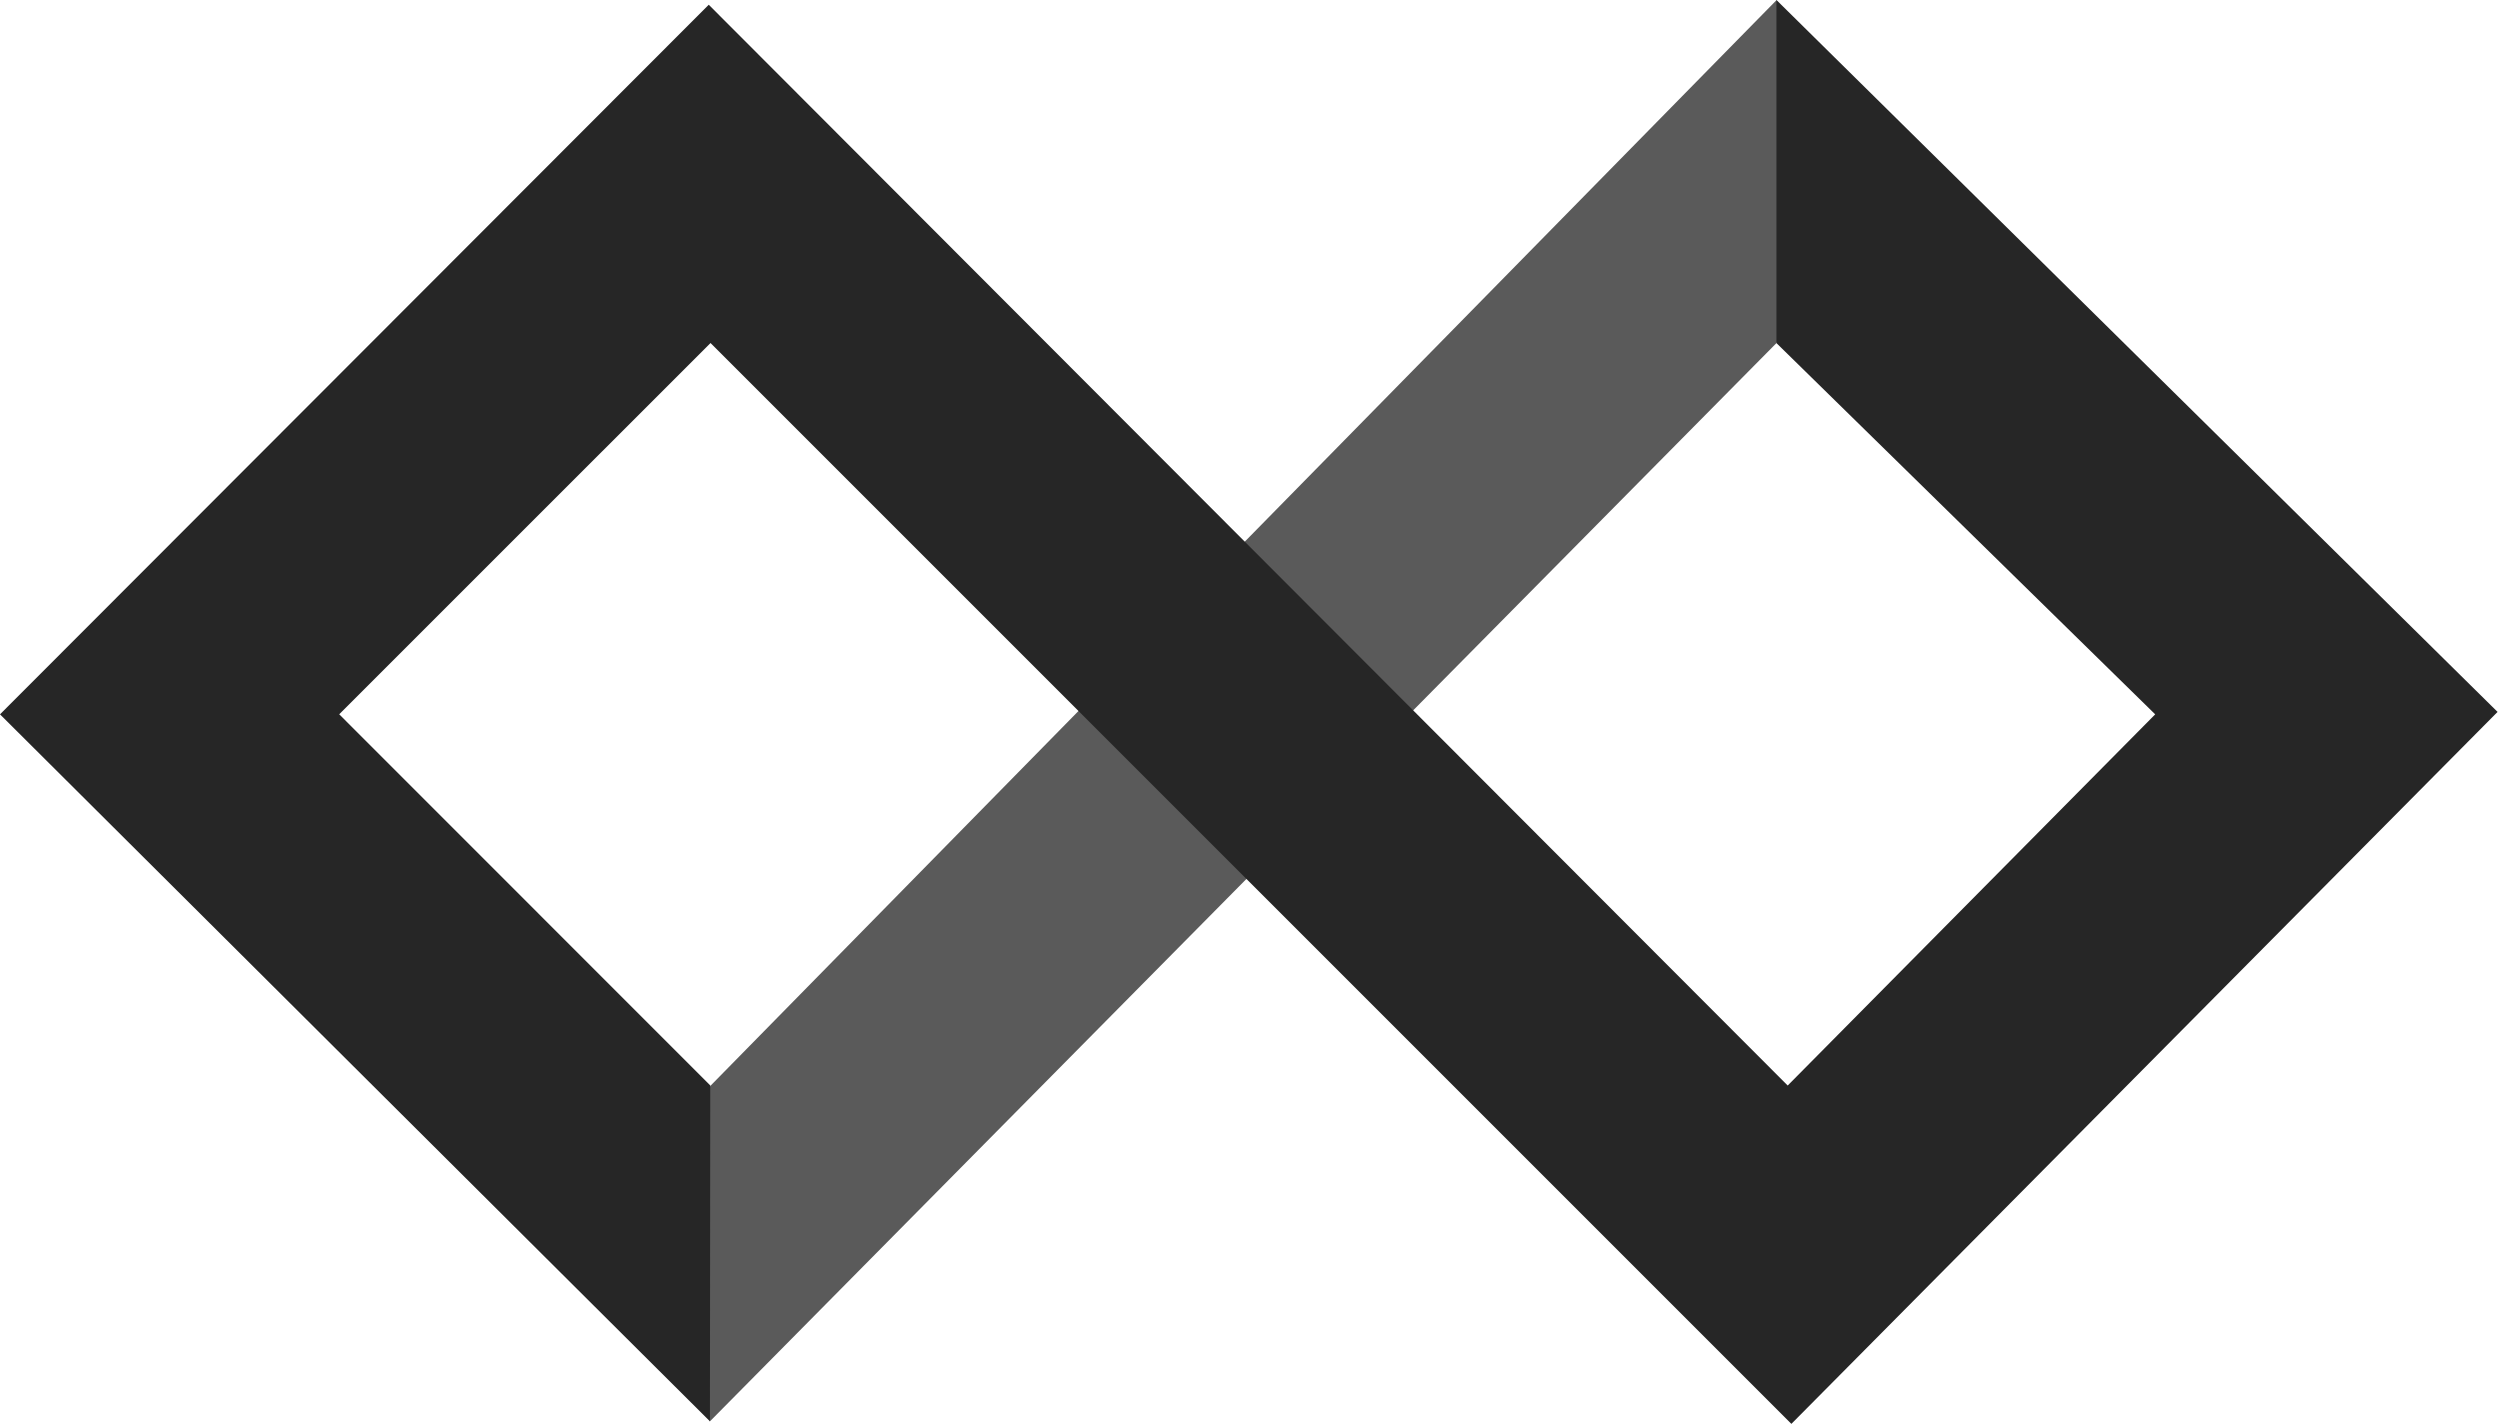 <?xml version="1.0" encoding="UTF-8" standalone="no"?>
<svg width="256px" height="146px" viewBox="0 0 256 146" version="1.1" xmlns="http://www.w3.org/2000/svg" xmlns:xlink="http://www.w3.org/1999/xlink" preserveAspectRatio="xMidYMid">
    <g>
        <polygon fill="rgb(90,90,90)" points="181.929 35.112 182.301 34.365 182.178 0.937 181.929 0 72.758 111.177 72.058 112.103 72.058 144.203 72.686 145.557"></polygon>
        <polygon fill="rgb(38,38,38)" points="181.908 0 181.908 35.133 220.692 73.149 183.06 111.158 72.576 0.485 0 73.149 72.697 145.543 72.731 111.151 34.735 73.142 72.758 35.126 183.437 145.805 255.751 72.899"></polygon>
    </g>
</svg>
